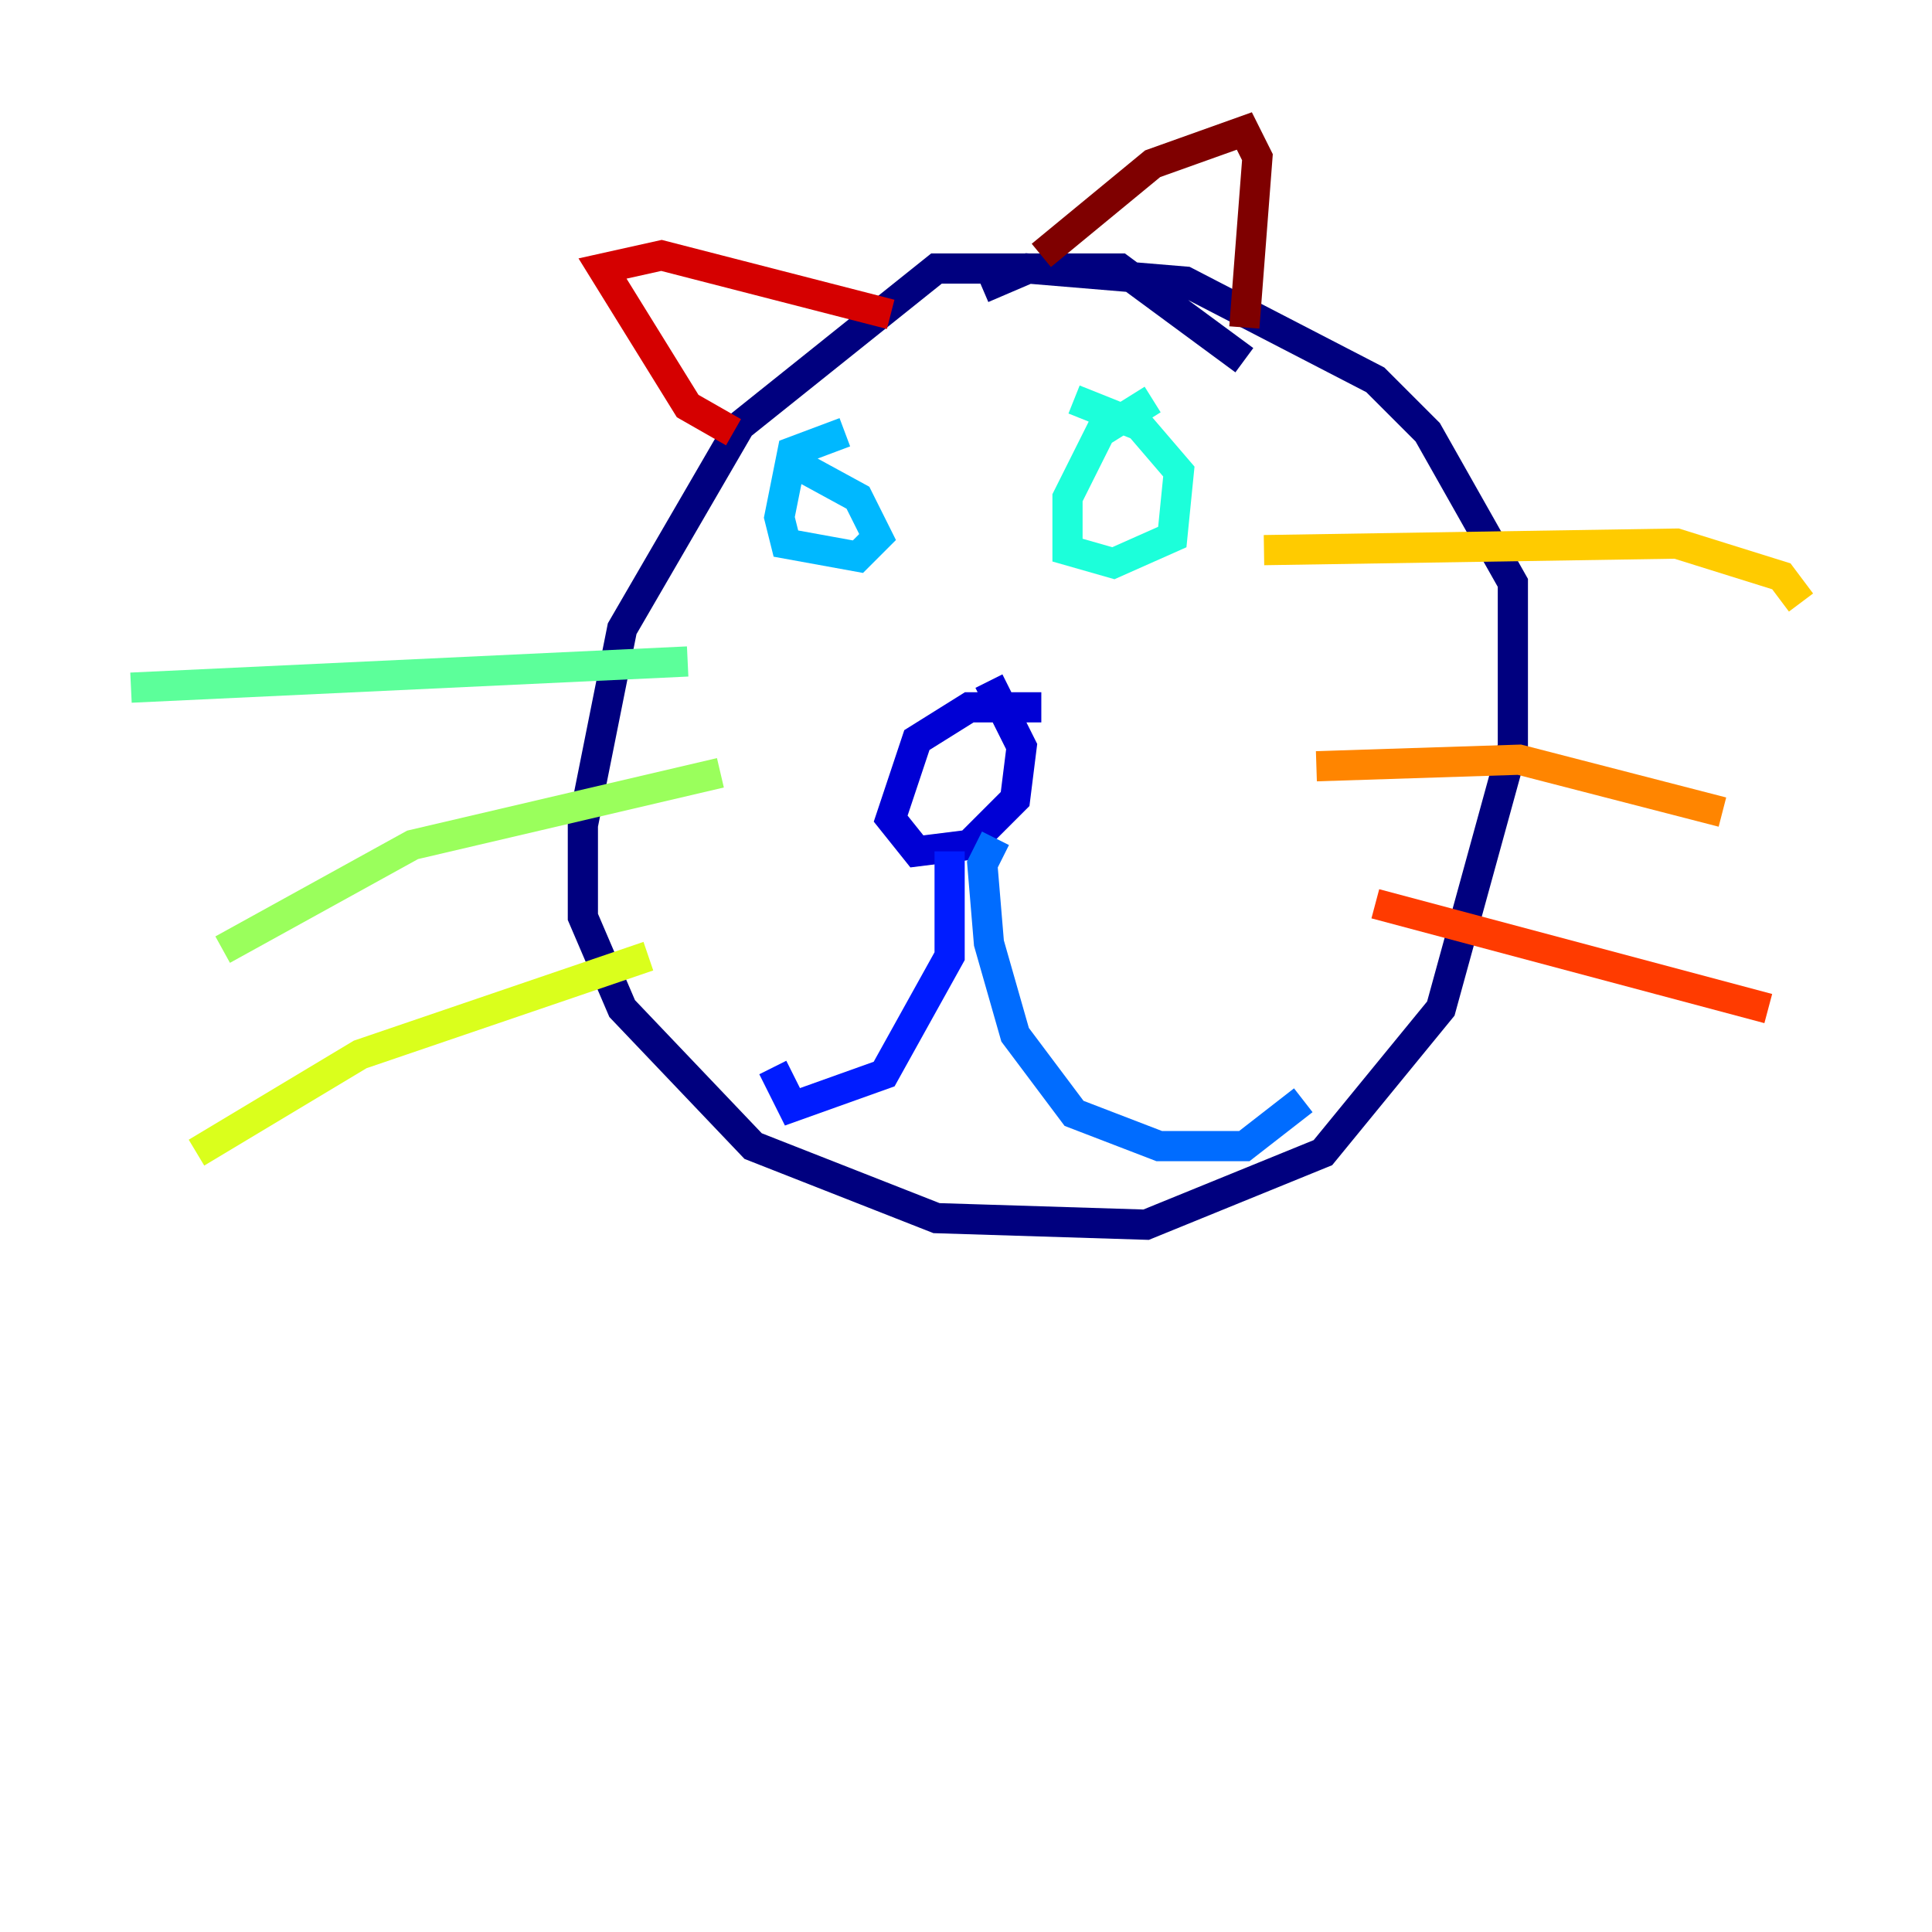<?xml version="1.0" encoding="utf-8" ?>
<svg baseProfile="tiny" height="128" version="1.2" viewBox="0,0,128,128" width="128" xmlns="http://www.w3.org/2000/svg" xmlns:ev="http://www.w3.org/2001/xml-events" xmlns:xlink="http://www.w3.org/1999/xlink"><defs /><polyline fill="none" points="82.441,23.864 74.197,17.79 62.047,17.79 49.031,28.203 41.22,41.654 38.617,54.671 38.617,60.746 41.22,66.82 49.898,75.932 62.047,80.705 75.932,81.139 87.647,76.366 95.458,66.82 100.231,49.464 100.231,38.617 94.59,28.637 91.119,25.166 78.536,18.658 68.122,17.79 65.085,19.091" stroke="#00007f" stroke-width="2" /><polyline fill="none" points="68.99,46.861 64.217,46.861 60.746,49.031 59.01,54.237 60.746,56.407 64.217,55.973 67.254,52.936 67.688,49.464 65.519,45.125" stroke="#0000d5" stroke-width="2" /><polyline fill="none" points="62.915,56.407 62.915,63.349 58.576,71.159 52.502,73.329 51.2,70.725" stroke="#001cff" stroke-width="2" /><polyline fill="none" points="65.953,55.539 65.085,57.275 65.519,62.481 67.254,68.556 71.159,73.763 76.8,75.932 82.441,75.932 86.346,72.895" stroke="#006cff" stroke-width="2" /><polyline fill="none" points="55.973,28.637 52.502,29.939 51.634,34.278 52.068,36.014 56.841,36.881 58.142,35.58 56.841,32.976 52.068,30.373" stroke="#00b8ff" stroke-width="2" /><polyline fill="none" points="76.366,26.468 72.895,28.637 70.725,32.976 70.725,36.447 73.763,37.315 77.668,35.58 78.102,31.241 75.498,28.203 71.159,26.468" stroke="#1cffda" stroke-width="2" /><polyline fill="none" points="45.559,43.824 8.678,45.559" stroke="#5cff9a" stroke-width="2" /><polyline fill="none" points="47.729,51.2 27.336,55.973 14.752,62.915" stroke="#9aff5c" stroke-width="2" /><polyline fill="none" points="42.956,63.349 23.864,69.858 13.017,76.366" stroke="#daff1c" stroke-width="2" /><polyline fill="none" points="83.742,36.447 111.078,36.014 118.02,38.183 119.322,39.919" stroke="#ffcb00" stroke-width="2" /><polyline fill="none" points="87.214,50.766 100.664,50.332 114.115,53.803" stroke="#ff8500" stroke-width="2" /><polyline fill="none" points="91.119,59.878 117.153,66.82" stroke="#ff3b00" stroke-width="2" /><polyline fill="none" points="48.597,28.637 45.559,26.902 39.919,17.79 43.824,16.922 59.01,20.827" stroke="#d50000" stroke-width="2" /><polyline fill="none" points="68.99,16.922 76.366,10.848 82.441,8.678 83.308,10.414 82.441,21.695" stroke="#7f0000" stroke-width="2" /></svg>